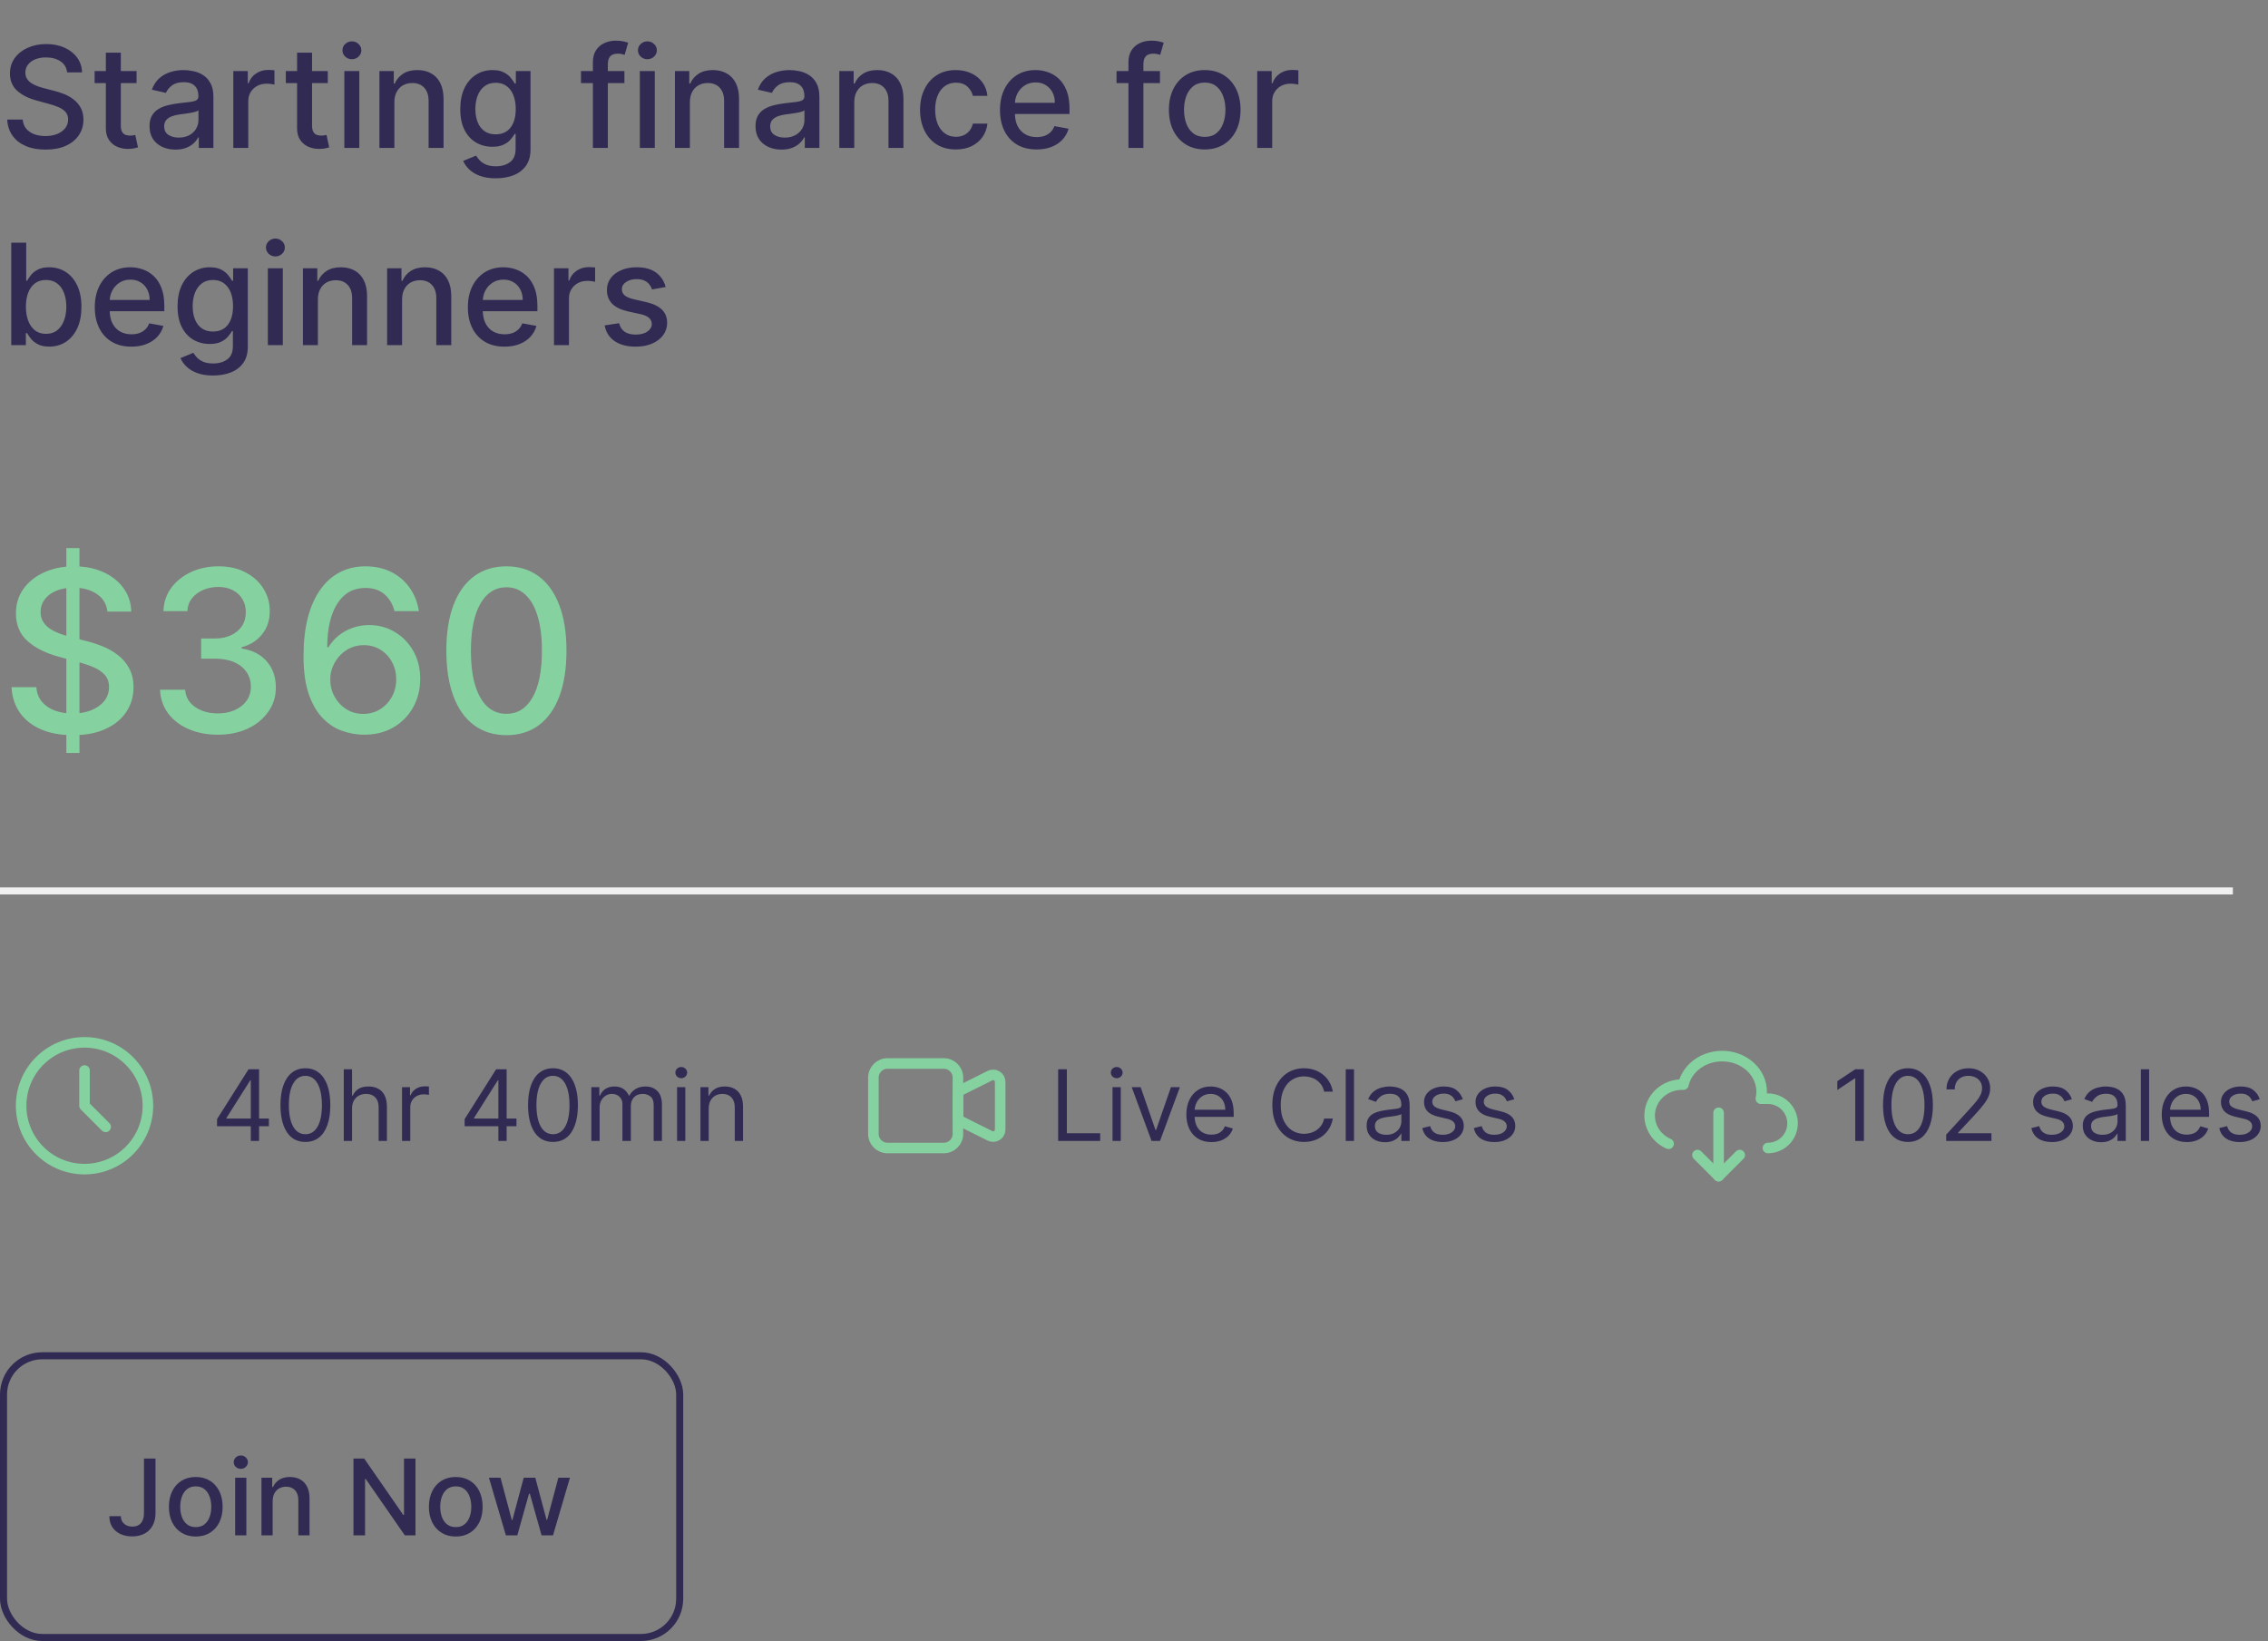 <svg width="322" height="233" viewBox="0 0 322 233" fill="none" xmlns="http://www.w3.org/2000/svg">
<rect x="0" y="0" width="322" height="233" fill="#808080" stroke="none"/>
<path d="M9.531 10.276C9.455 9.603 9.143 9.082 8.594 8.713C8.045 8.339 7.353 8.152 6.52 8.152C5.923 8.152 5.407 8.247 4.972 8.436C4.536 8.621 4.197 8.876 3.956 9.203C3.719 9.525 3.601 9.892 3.601 10.304C3.601 10.65 3.681 10.948 3.842 11.199C4.008 11.45 4.223 11.661 4.489 11.831C4.759 11.997 5.047 12.136 5.355 12.25C5.663 12.359 5.959 12.449 6.243 12.52L7.663 12.889C8.127 13.003 8.603 13.157 9.091 13.351C9.579 13.545 10.031 13.801 10.447 14.118C10.864 14.435 11.2 14.828 11.456 15.297C11.716 15.766 11.847 16.327 11.847 16.98C11.847 17.804 11.633 18.535 11.207 19.175C10.786 19.814 10.173 20.318 9.368 20.688C8.568 21.057 7.599 21.241 6.463 21.241C5.374 21.241 4.432 21.069 3.636 20.723C2.841 20.377 2.218 19.887 1.768 19.253C1.319 18.614 1.07 17.856 1.023 16.98H3.224C3.267 17.506 3.438 17.944 3.736 18.294C4.039 18.64 4.425 18.898 4.893 19.068C5.367 19.234 5.885 19.317 6.449 19.317C7.069 19.317 7.621 19.22 8.104 19.026C8.591 18.827 8.975 18.552 9.254 18.202C9.534 17.847 9.673 17.432 9.673 16.959C9.673 16.528 9.55 16.175 9.304 15.901C9.062 15.626 8.733 15.399 8.317 15.219C7.905 15.039 7.438 14.88 6.918 14.743L5.199 14.274C4.034 13.957 3.111 13.491 2.429 12.875C1.752 12.259 1.413 11.445 1.413 10.432C1.413 9.594 1.641 8.862 2.095 8.237C2.55 7.612 3.165 7.127 3.942 6.781C4.718 6.431 5.594 6.256 6.57 6.256C7.554 6.256 8.423 6.428 9.176 6.774C9.934 7.12 10.53 7.596 10.966 8.202C11.402 8.803 11.629 9.494 11.648 10.276H9.531ZM19.391 10.091V11.796H13.432V10.091H19.391ZM15.03 7.477H17.154V17.797C17.154 18.209 17.215 18.519 17.338 18.727C17.462 18.931 17.62 19.07 17.814 19.146C18.013 19.217 18.229 19.253 18.461 19.253C18.631 19.253 18.78 19.241 18.908 19.217C19.036 19.194 19.135 19.175 19.206 19.16L19.59 20.915C19.467 20.962 19.291 21.009 19.064 21.057C18.837 21.109 18.553 21.137 18.212 21.142C17.653 21.151 17.133 21.052 16.649 20.844C16.166 20.635 15.776 20.313 15.478 19.878C15.179 19.442 15.03 18.895 15.03 18.237V7.477ZM24.915 21.241C24.224 21.241 23.599 21.114 23.04 20.858C22.481 20.598 22.038 20.221 21.712 19.729C21.39 19.236 21.229 18.633 21.229 17.918C21.229 17.302 21.347 16.796 21.584 16.398C21.82 16 22.14 15.685 22.543 15.453C22.945 15.221 23.395 15.046 23.892 14.928C24.389 14.809 24.896 14.719 25.412 14.658C26.065 14.582 26.596 14.52 27.003 14.473C27.41 14.421 27.706 14.338 27.891 14.224C28.075 14.111 28.168 13.926 28.168 13.671V13.621C28.168 13.001 27.992 12.52 27.642 12.179C27.296 11.838 26.78 11.668 26.094 11.668C25.379 11.668 24.815 11.826 24.403 12.143C23.996 12.456 23.715 12.804 23.558 13.188L21.562 12.733C21.799 12.07 22.145 11.535 22.599 11.128C23.059 10.716 23.587 10.418 24.183 10.233C24.78 10.044 25.407 9.949 26.065 9.949C26.501 9.949 26.963 10.001 27.45 10.105C27.943 10.204 28.402 10.389 28.828 10.659C29.259 10.929 29.612 11.315 29.886 11.817C30.161 12.314 30.298 12.96 30.298 13.756V21H28.224V19.509H28.139C28.002 19.783 27.796 20.053 27.521 20.318C27.247 20.583 26.894 20.803 26.463 20.979C26.032 21.154 25.516 21.241 24.915 21.241ZM25.376 19.537C25.963 19.537 26.465 19.421 26.882 19.189C27.303 18.957 27.623 18.654 27.841 18.28C28.063 17.901 28.175 17.496 28.175 17.065V15.659C28.099 15.735 27.952 15.806 27.734 15.872C27.521 15.934 27.277 15.988 27.003 16.035C26.728 16.078 26.461 16.118 26.2 16.156C25.94 16.189 25.722 16.218 25.547 16.241C25.135 16.294 24.759 16.381 24.418 16.504C24.081 16.627 23.812 16.805 23.608 17.037C23.409 17.264 23.31 17.567 23.31 17.946C23.31 18.472 23.504 18.869 23.892 19.139C24.28 19.404 24.775 19.537 25.376 19.537ZM33.127 21V10.091H35.179V11.824H35.293C35.492 11.237 35.842 10.775 36.344 10.439C36.851 10.098 37.424 9.928 38.063 9.928C38.195 9.928 38.352 9.932 38.532 9.942C38.716 9.951 38.861 9.963 38.965 9.977V12.008C38.88 11.985 38.728 11.959 38.51 11.93C38.292 11.897 38.075 11.881 37.857 11.881C37.355 11.881 36.908 11.987 36.515 12.2C36.126 12.409 35.819 12.7 35.591 13.074C35.364 13.443 35.25 13.865 35.25 14.338V21H33.127ZM46.539 10.091V11.796H40.581V10.091H46.539ZM42.179 7.477H44.302V17.797C44.302 18.209 44.364 18.519 44.487 18.727C44.61 18.931 44.769 19.07 44.963 19.146C45.162 19.217 45.377 19.253 45.609 19.253C45.779 19.253 45.929 19.241 46.056 19.217C46.184 19.194 46.284 19.175 46.355 19.16L46.738 20.915C46.615 20.962 46.44 21.009 46.213 21.057C45.985 21.109 45.701 21.137 45.36 21.142C44.802 21.151 44.281 21.052 43.798 20.844C43.315 20.635 42.924 20.313 42.626 19.878C42.328 19.442 42.179 18.895 42.179 18.237V7.477ZM48.889 21V10.091H51.012V21H48.889ZM49.961 8.408C49.592 8.408 49.274 8.285 49.009 8.038C48.749 7.787 48.619 7.489 48.619 7.143C48.619 6.793 48.749 6.495 49.009 6.249C49.274 5.998 49.592 5.872 49.961 5.872C50.33 5.872 50.645 5.998 50.906 6.249C51.171 6.495 51.303 6.793 51.303 7.143C51.303 7.489 51.171 7.787 50.906 8.038C50.645 8.285 50.33 8.408 49.961 8.408ZM55.992 14.523V21H53.869V10.091H55.907V11.867H56.042C56.293 11.289 56.686 10.825 57.221 10.474C57.761 10.124 58.441 9.949 59.26 9.949C60.003 9.949 60.654 10.105 61.213 10.418C61.771 10.725 62.205 11.185 62.512 11.796C62.82 12.406 62.974 13.162 62.974 14.061V21H60.85V14.317C60.85 13.526 60.645 12.908 60.233 12.463C59.821 12.013 59.255 11.788 58.535 11.788C58.043 11.788 57.605 11.895 57.221 12.108C56.842 12.321 56.542 12.633 56.319 13.046C56.101 13.453 55.992 13.945 55.992 14.523ZM70.396 25.318C69.529 25.318 68.784 25.204 68.159 24.977C67.538 24.75 67.032 24.449 66.639 24.075C66.246 23.701 65.952 23.292 65.758 22.847L67.584 22.094C67.711 22.302 67.882 22.522 68.095 22.754C68.313 22.991 68.606 23.192 68.975 23.358C69.35 23.524 69.83 23.607 70.417 23.607C71.222 23.607 71.887 23.41 72.413 23.017C72.939 22.629 73.201 22.009 73.201 21.156V19.011H73.066C72.939 19.243 72.754 19.501 72.512 19.785C72.276 20.07 71.949 20.316 71.532 20.524C71.116 20.733 70.573 20.837 69.906 20.837C69.044 20.837 68.268 20.635 67.576 20.233C66.89 19.826 66.345 19.227 65.943 18.436C65.545 17.641 65.346 16.663 65.346 15.503C65.346 14.343 65.543 13.348 65.936 12.52C66.334 11.691 66.878 11.057 67.569 10.617C68.26 10.171 69.044 9.949 69.92 9.949C70.597 9.949 71.144 10.062 71.561 10.29C71.977 10.512 72.302 10.773 72.534 11.071C72.77 11.369 72.953 11.632 73.081 11.859H73.237V10.091H75.318V21.241C75.318 22.179 75.1 22.948 74.664 23.55C74.229 24.151 73.639 24.596 72.896 24.885C72.157 25.174 71.324 25.318 70.396 25.318ZM70.375 19.075C70.985 19.075 71.501 18.933 71.923 18.649C72.349 18.36 72.671 17.948 72.889 17.413C73.111 16.874 73.223 16.227 73.223 15.474C73.223 14.741 73.114 14.094 72.896 13.536C72.678 12.977 72.359 12.541 71.937 12.229C71.516 11.912 70.995 11.753 70.375 11.753C69.735 11.753 69.203 11.919 68.777 12.25C68.35 12.577 68.028 13.022 67.811 13.585C67.598 14.149 67.491 14.778 67.491 15.474C67.491 16.189 67.6 16.817 67.818 17.357C68.036 17.896 68.358 18.318 68.784 18.621C69.215 18.924 69.745 19.075 70.375 19.075ZM88.651 10.091V11.796H82.486V10.091H88.651ZM84.176 21V8.827C84.176 8.145 84.325 7.579 84.624 7.129C84.922 6.675 85.317 6.336 85.81 6.114C86.302 5.886 86.837 5.773 87.415 5.773C87.841 5.773 88.206 5.808 88.508 5.879C88.812 5.946 89.037 6.007 89.183 6.064L88.686 7.783C88.587 7.754 88.459 7.721 88.303 7.683C88.146 7.641 87.957 7.619 87.734 7.619C87.218 7.619 86.849 7.747 86.626 8.003C86.409 8.259 86.3 8.628 86.3 9.111V21H84.176ZM90.842 21V10.091H92.965V21H90.842ZM91.914 8.408C91.545 8.408 91.228 8.285 90.962 8.038C90.702 7.787 90.572 7.489 90.572 7.143C90.572 6.793 90.702 6.495 90.962 6.249C91.228 5.998 91.545 5.872 91.914 5.872C92.283 5.872 92.598 5.998 92.859 6.249C93.124 6.495 93.256 6.793 93.256 7.143C93.256 7.489 93.124 7.787 92.859 8.038C92.598 8.285 92.283 8.408 91.914 8.408ZM97.946 14.523V21H95.822V10.091H97.86V11.867H97.995C98.246 11.289 98.639 10.825 99.174 10.474C99.714 10.124 100.394 9.949 101.213 9.949C101.956 9.949 102.607 10.105 103.166 10.418C103.725 10.725 104.158 11.185 104.466 11.796C104.773 12.406 104.927 13.162 104.927 14.061V21H102.804V14.317C102.804 13.526 102.598 12.908 102.186 12.463C101.774 12.013 101.208 11.788 100.488 11.788C99.996 11.788 99.558 11.895 99.174 12.108C98.796 12.321 98.495 12.633 98.272 13.046C98.055 13.453 97.946 13.945 97.946 14.523ZM110.95 21.241C110.259 21.241 109.634 21.114 109.075 20.858C108.516 20.598 108.074 20.221 107.747 19.729C107.425 19.236 107.264 18.633 107.264 17.918C107.264 17.302 107.382 16.796 107.619 16.398C107.856 16 108.175 15.685 108.578 15.453C108.98 15.221 109.43 15.046 109.927 14.928C110.424 14.809 110.931 14.719 111.447 14.658C112.1 14.582 112.631 14.52 113.038 14.473C113.445 14.421 113.741 14.338 113.926 14.224C114.11 14.111 114.203 13.926 114.203 13.671V13.621C114.203 13.001 114.028 12.52 113.677 12.179C113.332 11.838 112.815 11.668 112.129 11.668C111.414 11.668 110.85 11.826 110.439 12.143C110.031 12.456 109.75 12.804 109.593 13.188L107.598 12.733C107.834 12.07 108.18 11.535 108.635 11.128C109.094 10.716 109.622 10.418 110.218 10.233C110.815 10.044 111.442 9.949 112.1 9.949C112.536 9.949 112.998 10.001 113.485 10.105C113.978 10.204 114.437 10.389 114.863 10.659C115.294 10.929 115.647 11.315 115.922 11.817C116.196 12.314 116.333 12.96 116.333 13.756V21H114.26V19.509H114.174C114.037 19.783 113.831 20.053 113.556 20.318C113.282 20.583 112.929 20.803 112.498 20.979C112.067 21.154 111.551 21.241 110.95 21.241ZM111.412 19.537C111.999 19.537 112.501 19.421 112.917 19.189C113.339 18.957 113.658 18.654 113.876 18.28C114.099 17.901 114.21 17.496 114.21 17.065V15.659C114.134 15.735 113.987 15.806 113.77 15.872C113.556 15.934 113.313 15.988 113.038 16.035C112.763 16.078 112.496 16.118 112.235 16.156C111.975 16.189 111.757 16.218 111.582 16.241C111.17 16.294 110.794 16.381 110.453 16.504C110.117 16.627 109.847 16.805 109.643 17.037C109.444 17.264 109.345 17.567 109.345 17.946C109.345 18.472 109.539 18.869 109.927 19.139C110.315 19.404 110.81 19.537 111.412 19.537ZM121.286 14.523V21H119.162V10.091H121.2V11.867H121.335C121.586 11.289 121.979 10.825 122.514 10.474C123.054 10.124 123.733 9.949 124.553 9.949C125.296 9.949 125.947 10.105 126.506 10.418C127.064 10.725 127.498 11.185 127.805 11.796C128.113 12.406 128.267 13.162 128.267 14.061V21H126.143V14.317C126.143 13.526 125.938 12.908 125.526 12.463C125.114 12.013 124.548 11.788 123.828 11.788C123.336 11.788 122.898 11.895 122.514 12.108C122.135 12.321 121.835 12.633 121.612 13.046C121.394 13.453 121.286 13.945 121.286 14.523ZM135.71 21.22C134.654 21.22 133.745 20.981 132.983 20.503C132.225 20.02 131.643 19.355 131.236 18.507C130.829 17.66 130.625 16.689 130.625 15.595C130.625 14.487 130.833 13.509 131.25 12.662C131.667 11.81 132.254 11.144 133.011 10.666C133.769 10.188 134.661 9.949 135.689 9.949C136.518 9.949 137.256 10.103 137.905 10.411C138.554 10.713 139.077 11.14 139.474 11.689C139.877 12.238 140.116 12.88 140.192 13.614H138.125C138.011 13.102 137.751 12.662 137.344 12.293C136.941 11.923 136.402 11.739 135.724 11.739C135.133 11.739 134.614 11.895 134.169 12.207C133.729 12.515 133.385 12.956 133.139 13.528C132.893 14.097 132.77 14.769 132.77 15.546C132.77 16.341 132.891 17.027 133.132 17.605C133.374 18.183 133.714 18.63 134.155 18.947C134.6 19.265 135.123 19.423 135.724 19.423C136.127 19.423 136.491 19.35 136.818 19.203C137.15 19.052 137.427 18.836 137.649 18.557C137.876 18.277 138.035 17.941 138.125 17.548H140.192C140.116 18.254 139.886 18.884 139.503 19.438C139.119 19.991 138.606 20.427 137.962 20.744C137.322 21.062 136.572 21.22 135.71 21.22ZM147.164 21.22C146.09 21.22 145.164 20.991 144.387 20.531C143.616 20.067 143.019 19.416 142.598 18.578C142.181 17.735 141.973 16.748 141.973 15.617C141.973 14.499 142.181 13.514 142.598 12.662C143.019 11.81 143.606 11.144 144.359 10.666C145.117 10.188 146.002 9.949 147.015 9.949C147.631 9.949 148.227 10.051 148.805 10.254C149.383 10.458 149.901 10.777 150.36 11.213C150.82 11.649 151.182 12.214 151.447 12.911C151.712 13.602 151.845 14.442 151.845 15.432V16.185H143.173V14.594H149.764C149.764 14.035 149.65 13.54 149.423 13.109C149.196 12.674 148.876 12.331 148.464 12.079C148.057 11.829 147.579 11.703 147.029 11.703C146.433 11.703 145.912 11.85 145.467 12.143C145.027 12.432 144.686 12.811 144.444 13.28C144.208 13.744 144.089 14.248 144.089 14.793V16.035C144.089 16.765 144.217 17.385 144.473 17.896C144.733 18.408 145.095 18.798 145.559 19.068C146.023 19.333 146.565 19.466 147.186 19.466C147.588 19.466 147.955 19.409 148.287 19.296C148.618 19.177 148.904 19.002 149.146 18.77C149.387 18.538 149.572 18.251 149.7 17.91L151.71 18.273C151.549 18.865 151.26 19.383 150.843 19.828C150.431 20.268 149.913 20.612 149.288 20.858C148.668 21.099 147.96 21.22 147.164 21.22ZM164.686 10.091V11.796H158.521V10.091H164.686ZM160.211 21V8.827C160.211 8.145 160.36 7.579 160.659 7.129C160.957 6.675 161.352 6.336 161.845 6.114C162.337 5.886 162.872 5.773 163.45 5.773C163.876 5.773 164.241 5.808 164.544 5.879C164.847 5.946 165.072 6.007 165.218 6.064L164.721 7.783C164.622 7.754 164.494 7.721 164.338 7.683C164.181 7.641 163.992 7.619 163.77 7.619C163.253 7.619 162.884 7.747 162.662 8.003C162.444 8.259 162.335 8.628 162.335 9.111V21H160.211ZM171.042 21.22C170.02 21.22 169.127 20.986 168.365 20.517C167.602 20.048 167.011 19.392 166.589 18.55C166.168 17.707 165.957 16.722 165.957 15.595C165.957 14.463 166.168 13.474 166.589 12.626C167.011 11.779 167.602 11.121 168.365 10.652C169.127 10.183 170.02 9.949 171.042 9.949C172.065 9.949 172.958 10.183 173.72 10.652C174.482 11.121 175.074 11.779 175.495 12.626C175.917 13.474 176.127 14.463 176.127 15.595C176.127 16.722 175.917 17.707 175.495 18.55C175.074 19.392 174.482 20.048 173.72 20.517C172.958 20.986 172.065 21.22 171.042 21.22ZM171.049 19.438C171.712 19.438 172.261 19.262 172.697 18.912C173.133 18.562 173.455 18.095 173.663 17.513C173.876 16.93 173.983 16.289 173.983 15.588C173.983 14.892 173.876 14.253 173.663 13.671C173.455 13.083 173.133 12.612 172.697 12.257C172.261 11.902 171.712 11.724 171.049 11.724C170.382 11.724 169.828 11.902 169.387 12.257C168.952 12.612 168.627 13.083 168.414 13.671C168.206 14.253 168.102 14.892 168.102 15.588C168.102 16.289 168.206 16.93 168.414 17.513C168.627 18.095 168.952 18.562 169.387 18.912C169.828 19.262 170.382 19.438 171.049 19.438ZM178.498 21V10.091H180.55V11.824H180.664C180.863 11.237 181.213 10.775 181.715 10.439C182.222 10.098 182.795 9.928 183.434 9.928C183.567 9.928 183.723 9.932 183.903 9.942C184.087 9.951 184.232 9.963 184.336 9.977V12.008C184.251 11.985 184.099 11.959 183.881 11.93C183.664 11.897 183.446 11.881 183.228 11.881C182.726 11.881 182.279 11.987 181.886 12.2C181.497 12.409 181.19 12.7 180.962 13.074C180.735 13.443 180.621 13.865 180.621 14.338V21H178.498ZM1.598 49V34.455H3.722V39.859H3.849C3.973 39.632 4.15 39.369 4.382 39.071C4.614 38.773 4.936 38.512 5.348 38.29C5.76 38.062 6.304 37.949 6.982 37.949C7.862 37.949 8.648 38.171 9.339 38.617C10.031 39.062 10.573 39.703 10.966 40.541C11.364 41.379 11.562 42.388 11.562 43.567C11.562 44.746 11.366 45.757 10.973 46.599C10.58 47.438 10.04 48.084 9.354 48.538C8.667 48.988 7.884 49.213 7.003 49.213C6.34 49.213 5.798 49.102 5.376 48.879C4.96 48.657 4.633 48.396 4.396 48.098C4.16 47.8 3.977 47.535 3.849 47.303H3.672V49H1.598ZM3.679 43.545C3.679 44.312 3.79 44.985 4.013 45.562C4.235 46.14 4.557 46.592 4.979 46.919C5.4 47.241 5.916 47.402 6.527 47.402C7.161 47.402 7.692 47.234 8.118 46.898C8.544 46.557 8.866 46.095 9.084 45.513C9.306 44.93 9.418 44.275 9.418 43.545C9.418 42.826 9.309 42.179 9.091 41.606C8.878 41.034 8.556 40.581 8.125 40.25C7.699 39.919 7.166 39.753 6.527 39.753C5.911 39.753 5.391 39.911 4.964 40.229C4.543 40.546 4.223 40.989 4.006 41.557C3.788 42.125 3.679 42.788 3.679 43.545ZM18.649 49.22C17.574 49.22 16.648 48.99 15.872 48.531C15.1 48.067 14.503 47.416 14.082 46.578C13.665 45.735 13.457 44.748 13.457 43.617C13.457 42.499 13.665 41.514 14.082 40.662C14.503 39.81 15.091 39.144 15.843 38.666C16.601 38.188 17.486 37.949 18.5 37.949C19.115 37.949 19.712 38.051 20.289 38.254C20.867 38.458 21.386 38.778 21.845 39.213C22.304 39.649 22.666 40.215 22.931 40.91C23.197 41.602 23.329 42.442 23.329 43.432V44.185H14.657V42.594H21.248C21.248 42.035 21.135 41.54 20.907 41.109C20.68 40.674 20.36 40.331 19.948 40.08C19.541 39.829 19.063 39.703 18.514 39.703C17.917 39.703 17.396 39.85 16.951 40.144C16.511 40.432 16.17 40.811 15.929 41.28C15.692 41.744 15.573 42.248 15.573 42.793V44.035C15.573 44.765 15.701 45.385 15.957 45.896C16.217 46.408 16.58 46.798 17.044 47.068C17.508 47.333 18.05 47.466 18.67 47.466C19.073 47.466 19.439 47.409 19.771 47.295C20.102 47.177 20.389 47.002 20.63 46.77C20.872 46.538 21.056 46.251 21.184 45.91L23.194 46.273C23.033 46.865 22.744 47.383 22.328 47.828C21.916 48.269 21.397 48.612 20.772 48.858C20.152 49.099 19.444 49.22 18.649 49.22ZM30.259 53.318C29.393 53.318 28.647 53.205 28.022 52.977C27.402 52.75 26.895 52.449 26.502 52.075C26.109 51.701 25.816 51.292 25.621 50.847L27.447 50.094C27.575 50.302 27.745 50.522 27.958 50.754C28.176 50.991 28.47 51.192 28.839 51.358C29.213 51.524 29.693 51.606 30.28 51.606C31.085 51.606 31.751 51.41 32.276 51.017C32.802 50.629 33.065 50.008 33.065 49.156V47.011H32.93C32.802 47.243 32.617 47.501 32.376 47.785C32.139 48.07 31.812 48.316 31.396 48.524C30.979 48.733 30.437 48.837 29.769 48.837C28.907 48.837 28.131 48.635 27.44 48.233C26.753 47.826 26.209 47.227 25.806 46.436C25.408 45.641 25.209 44.663 25.209 43.503C25.209 42.343 25.406 41.349 25.799 40.52C26.197 39.691 26.741 39.057 27.433 38.617C28.124 38.171 28.907 37.949 29.783 37.949C30.46 37.949 31.007 38.062 31.424 38.29C31.841 38.512 32.165 38.773 32.397 39.071C32.634 39.369 32.816 39.632 32.944 39.859H33.1V38.091H35.181V49.242C35.181 50.179 34.963 50.948 34.528 51.55C34.092 52.151 33.503 52.596 32.759 52.885C32.021 53.174 31.187 53.318 30.259 53.318ZM30.238 47.075C30.849 47.075 31.365 46.933 31.786 46.649C32.212 46.36 32.534 45.948 32.752 45.413C32.975 44.874 33.086 44.227 33.086 43.474C33.086 42.74 32.977 42.094 32.759 41.535C32.541 40.977 32.222 40.541 31.8 40.229C31.379 39.911 30.858 39.753 30.238 39.753C29.599 39.753 29.066 39.919 28.64 40.25C28.214 40.577 27.892 41.022 27.674 41.585C27.461 42.149 27.354 42.778 27.354 43.474C27.354 44.189 27.463 44.817 27.681 45.356C27.899 45.896 28.221 46.318 28.647 46.621C29.078 46.924 29.608 47.075 30.238 47.075ZM38.029 49V38.091H40.153V49H38.029ZM39.102 36.408C38.732 36.408 38.415 36.285 38.15 36.038C37.889 35.787 37.759 35.489 37.759 35.144C37.759 34.793 37.889 34.495 38.15 34.249C38.415 33.998 38.732 33.872 39.102 33.872C39.471 33.872 39.786 33.998 40.046 34.249C40.311 34.495 40.444 34.793 40.444 35.144C40.444 35.489 40.311 35.787 40.046 36.038C39.786 36.285 39.471 36.408 39.102 36.408ZM45.133 42.523V49H43.01V38.091H45.048V39.867H45.183C45.434 39.289 45.827 38.825 46.362 38.474C46.902 38.124 47.581 37.949 48.4 37.949C49.144 37.949 49.795 38.105 50.353 38.418C50.912 38.725 51.345 39.185 51.653 39.795C51.961 40.406 52.115 41.161 52.115 42.061V49H49.991V42.317C49.991 41.526 49.785 40.908 49.373 40.463C48.961 40.013 48.395 39.788 47.676 39.788C47.183 39.788 46.745 39.895 46.362 40.108C45.983 40.321 45.682 40.633 45.46 41.045C45.242 41.453 45.133 41.945 45.133 42.523ZM57.086 42.523V49H54.963V38.091H57.001V39.867H57.136C57.387 39.289 57.78 38.825 58.315 38.474C58.855 38.124 59.534 37.949 60.353 37.949C61.097 37.949 61.748 38.105 62.306 38.418C62.865 38.725 63.298 39.185 63.606 39.795C63.914 40.406 64.068 41.161 64.068 42.061V49H61.944V42.317C61.944 41.526 61.738 40.908 61.326 40.463C60.914 40.013 60.349 39.788 59.629 39.788C59.136 39.788 58.699 39.895 58.315 40.108C57.936 40.321 57.636 40.633 57.413 41.045C57.195 41.453 57.086 41.945 57.086 42.523ZM71.618 49.22C70.543 49.22 69.617 48.99 68.841 48.531C68.069 48.067 67.472 47.416 67.051 46.578C66.634 45.735 66.426 44.748 66.426 43.617C66.426 42.499 66.634 41.514 67.051 40.662C67.472 39.81 68.059 39.144 68.812 38.666C69.57 38.188 70.455 37.949 71.468 37.949C72.084 37.949 72.68 38.051 73.258 38.254C73.836 38.458 74.354 38.778 74.814 39.213C75.273 39.649 75.635 40.215 75.9 40.91C76.165 41.602 76.298 42.442 76.298 43.432V44.185H67.626V42.594H74.217C74.217 42.035 74.103 41.54 73.876 41.109C73.649 40.674 73.329 40.331 72.917 40.08C72.51 39.829 72.032 39.703 71.483 39.703C70.886 39.703 70.365 39.85 69.92 40.144C69.48 40.432 69.139 40.811 68.897 41.28C68.661 41.744 68.542 42.248 68.542 42.793V44.035C68.542 44.765 68.67 45.385 68.926 45.896C69.186 46.408 69.548 46.798 70.012 47.068C70.476 47.333 71.019 47.466 71.639 47.466C72.041 47.466 72.408 47.409 72.74 47.295C73.071 47.177 73.358 47.002 73.599 46.77C73.841 46.538 74.025 46.251 74.153 45.91L76.163 46.273C76.002 46.865 75.713 47.383 75.296 47.828C74.885 48.269 74.366 48.612 73.741 48.858C73.121 49.099 72.413 49.22 71.618 49.22ZM78.654 49V38.091H80.707V39.824H80.82C81.019 39.237 81.37 38.775 81.871 38.439C82.378 38.098 82.951 37.928 83.59 37.928C83.723 37.928 83.879 37.932 84.059 37.942C84.244 37.951 84.388 37.963 84.492 37.977V40.008C84.407 39.985 84.255 39.959 84.038 39.93C83.82 39.897 83.602 39.881 83.384 39.881C82.882 39.881 82.435 39.987 82.042 40.2C81.654 40.409 81.346 40.7 81.119 41.074C80.891 41.443 80.778 41.865 80.778 42.338V49H78.654ZM94.505 40.754L92.58 41.095C92.499 40.849 92.372 40.615 92.196 40.392C92.026 40.169 91.794 39.987 91.5 39.845C91.207 39.703 90.84 39.632 90.4 39.632C89.798 39.632 89.296 39.767 88.894 40.037C88.491 40.302 88.29 40.645 88.29 41.067C88.29 41.431 88.425 41.725 88.695 41.947C88.965 42.17 89.4 42.352 90.002 42.494L91.735 42.892C92.739 43.124 93.487 43.481 93.979 43.965C94.472 44.447 94.718 45.075 94.718 45.847C94.718 46.5 94.528 47.082 94.15 47.594C93.775 48.1 93.252 48.498 92.58 48.787C91.912 49.076 91.138 49.22 90.257 49.22C89.036 49.22 88.039 48.96 87.267 48.439C86.496 47.913 86.022 47.168 85.847 46.202L87.9 45.889C88.027 46.424 88.29 46.829 88.688 47.104C89.086 47.374 89.604 47.508 90.243 47.508C90.939 47.508 91.496 47.364 91.912 47.075C92.329 46.782 92.537 46.424 92.537 46.003C92.537 45.662 92.409 45.376 92.154 45.144C91.903 44.911 91.517 44.736 90.996 44.618L89.15 44.213C88.132 43.981 87.379 43.612 86.891 43.105C86.408 42.599 86.166 41.957 86.166 41.18C86.166 40.536 86.347 39.973 86.706 39.49C87.066 39.007 87.563 38.631 88.198 38.361C88.832 38.086 89.559 37.949 90.378 37.949C91.557 37.949 92.485 38.205 93.162 38.716C93.839 39.222 94.287 39.902 94.505 40.754Z" fill="#312A53"/>
<path d="M9.42 106.909V77.818H11.284V106.909H9.42ZM15.25 86.841C15.129 85.765 14.629 84.932 13.75 84.341C12.871 83.742 11.765 83.443 10.432 83.443C9.477 83.443 8.652 83.595 7.955 83.898C7.258 84.193 6.716 84.602 6.33 85.125C5.951 85.64 5.761 86.227 5.761 86.886C5.761 87.439 5.89 87.917 6.148 88.318C6.413 88.72 6.758 89.057 7.182 89.329C7.614 89.595 8.076 89.818 8.568 90C9.061 90.174 9.534 90.318 9.989 90.432L12.261 91.023C13.004 91.204 13.765 91.451 14.546 91.761C15.326 92.072 16.049 92.481 16.716 92.989C17.383 93.496 17.921 94.125 18.329 94.875C18.746 95.625 18.954 96.523 18.954 97.568C18.954 98.886 18.614 100.057 17.932 101.08C17.258 102.102 16.276 102.909 14.989 103.5C13.708 104.091 12.159 104.386 10.341 104.386C8.598 104.386 7.091 104.11 5.818 103.557C4.545 103.004 3.549 102.22 2.83 101.205C2.11 100.182 1.712 98.97 1.636 97.568H5.159C5.227 98.409 5.5 99.11 5.977 99.671C6.462 100.223 7.08 100.636 7.83 100.909C8.587 101.174 9.417 101.307 10.318 101.307C11.311 101.307 12.193 101.152 12.966 100.841C13.746 100.523 14.36 100.083 14.807 99.523C15.254 98.954 15.477 98.292 15.477 97.534C15.477 96.845 15.28 96.28 14.886 95.841C14.5 95.401 13.973 95.038 13.307 94.75C12.648 94.462 11.902 94.208 11.068 93.989L8.318 93.239C6.455 92.731 4.977 91.985 3.886 91C2.803 90.015 2.261 88.712 2.261 87.091C2.261 85.75 2.625 84.579 3.352 83.579C4.08 82.579 5.064 81.803 6.307 81.25C7.549 80.689 8.951 80.409 10.511 80.409C12.087 80.409 13.477 80.686 14.682 81.239C15.894 81.792 16.849 82.553 17.546 83.523C18.242 84.485 18.606 85.591 18.636 86.841H15.25ZM30.935 104.318C29.374 104.318 27.98 104.049 26.753 103.511C25.533 102.973 24.567 102.227 23.855 101.273C23.151 100.311 22.772 99.197 22.719 97.932H26.287C26.332 98.621 26.563 99.22 26.98 99.727C27.404 100.227 27.957 100.614 28.639 100.886C29.321 101.159 30.079 101.295 30.912 101.295C31.829 101.295 32.639 101.136 33.344 100.818C34.056 100.5 34.613 100.057 35.014 99.489C35.416 98.913 35.617 98.25 35.617 97.5C35.617 96.72 35.416 96.034 35.014 95.443C34.62 94.845 34.041 94.375 33.276 94.034C32.518 93.693 31.601 93.523 30.526 93.523H28.56V90.659H30.526C31.389 90.659 32.147 90.504 32.798 90.193C33.457 89.883 33.972 89.451 34.344 88.898C34.715 88.337 34.901 87.682 34.901 86.932C34.901 86.212 34.738 85.587 34.412 85.057C34.094 84.519 33.639 84.099 33.048 83.796C32.465 83.492 31.776 83.341 30.98 83.341C30.223 83.341 29.514 83.481 28.855 83.761C28.204 84.034 27.673 84.428 27.264 84.943C26.855 85.451 26.635 86.061 26.605 86.773H23.207C23.245 85.515 23.616 84.409 24.321 83.454C25.033 82.5 25.973 81.754 27.139 81.216C28.306 80.678 29.601 80.409 31.026 80.409C32.518 80.409 33.806 80.701 34.889 81.284C35.98 81.86 36.821 82.629 37.412 83.591C38.01 84.553 38.306 85.606 38.298 86.75C38.306 88.053 37.942 89.159 37.207 90.068C36.48 90.977 35.51 91.587 34.298 91.898V92.079C35.844 92.314 37.041 92.928 37.889 93.921C38.745 94.913 39.169 96.144 39.162 97.614C39.169 98.894 38.813 100.042 38.094 101.057C37.382 102.072 36.408 102.871 35.173 103.455C33.938 104.03 32.526 104.318 30.935 104.318ZM51.582 104.318C50.544 104.303 49.522 104.114 48.514 103.75C47.514 103.386 46.605 102.78 45.787 101.932C44.969 101.083 44.313 99.943 43.821 98.511C43.336 97.079 43.094 95.292 43.094 93.148C43.094 91.117 43.294 89.314 43.696 87.739C44.105 86.163 44.692 84.833 45.457 83.75C46.222 82.659 47.147 81.829 48.23 81.261C49.313 80.693 50.529 80.409 51.878 80.409C53.264 80.409 54.495 80.682 55.571 81.227C56.647 81.773 57.518 82.526 58.185 83.489C58.859 84.451 59.287 85.546 59.469 86.773H56.003C55.768 85.803 55.302 85.011 54.605 84.398C53.908 83.784 52.999 83.477 51.878 83.477C50.173 83.477 48.844 84.22 47.889 85.704C46.942 87.189 46.465 89.254 46.457 91.898H46.628C47.029 91.239 47.522 90.678 48.105 90.216C48.696 89.746 49.355 89.386 50.082 89.136C50.817 88.879 51.59 88.75 52.401 88.75C53.749 88.75 54.969 89.079 56.06 89.739C57.158 90.39 58.033 91.292 58.685 92.443C59.336 93.595 59.662 94.913 59.662 96.398C59.662 97.883 59.325 99.227 58.651 100.432C57.984 101.636 57.044 102.591 55.832 103.295C54.62 103.992 53.204 104.333 51.582 104.318ZM51.571 101.364C52.465 101.364 53.264 101.144 53.969 100.705C54.673 100.265 55.23 99.674 55.639 98.932C56.048 98.189 56.253 97.36 56.253 96.443C56.253 95.549 56.052 94.735 55.651 94C55.257 93.265 54.711 92.682 54.014 92.25C53.325 91.818 52.537 91.602 51.651 91.602C50.976 91.602 50.351 91.731 49.776 91.989C49.207 92.246 48.707 92.602 48.276 93.057C47.844 93.511 47.503 94.034 47.253 94.625C47.01 95.208 46.889 95.826 46.889 96.477C46.889 97.349 47.09 98.155 47.492 98.898C47.901 99.64 48.457 100.239 49.162 100.693C49.874 101.14 50.677 101.364 51.571 101.364ZM71.903 104.386C70.108 104.379 68.574 103.905 67.301 102.966C66.028 102.027 65.055 100.659 64.381 98.864C63.706 97.068 63.369 94.905 63.369 92.375C63.369 89.852 63.706 87.697 64.381 85.909C65.062 84.121 66.04 82.758 67.312 81.818C68.593 80.879 70.123 80.409 71.903 80.409C73.684 80.409 75.21 80.883 76.483 81.829C77.756 82.769 78.729 84.133 79.403 85.921C80.085 87.701 80.426 89.852 80.426 92.375C80.426 94.913 80.089 97.079 79.415 98.875C78.74 100.663 77.767 102.03 76.494 102.977C75.222 103.917 73.691 104.386 71.903 104.386ZM71.903 101.352C73.479 101.352 74.71 100.583 75.597 99.046C76.49 97.508 76.938 95.284 76.938 92.375C76.938 90.443 76.733 88.811 76.324 87.477C75.922 86.136 75.343 85.121 74.585 84.432C73.835 83.735 72.941 83.386 71.903 83.386C70.335 83.386 69.104 84.159 68.21 85.704C67.316 87.25 66.865 89.474 66.858 92.375C66.858 94.314 67.059 95.954 67.46 97.296C67.869 98.629 68.449 99.64 69.199 100.33C69.949 101.011 70.85 101.352 71.903 101.352Z" fill="#85D1A0"/>
<line y1="126.5" x2="317.014" y2="126.5" stroke="#F1F0F0"/>
<g clip-path="url(#clip0_1_160)">
<path d="M12 166C16.971 166 21 161.971 21 157C21 152.029 16.971 148 12 148C7.029 148 3 152.029 3 157C3 161.971 7.029 166 12 166Z" stroke="#85D1A0" stroke-width="1.5" stroke-linecap="round" stroke-linejoin="round"/>
<path d="M12 152V157L15 160" stroke="#85D1A0" stroke-width="1.5" stroke-linecap="round" stroke-linejoin="round"/>
</g>
<path d="M30.815 159.912V158.898L35.29 151.818H36.026V153.389H35.528L32.148 158.739V158.818H38.173V159.912H30.815ZM35.608 162V159.604V159.131V151.818H36.781V162H35.608ZM43.357 162.139C42.608 162.139 41.97 161.935 41.443 161.528C40.916 161.117 40.514 160.522 40.235 159.743C39.957 158.961 39.818 158.016 39.818 156.909C39.818 155.809 39.957 154.869 40.235 154.09C40.517 153.308 40.921 152.711 41.448 152.3C41.979 151.886 42.615 151.679 43.357 151.679C44.1 151.679 44.735 151.886 45.261 152.3C45.792 152.711 46.196 153.308 46.475 154.09C46.756 154.869 46.897 155.809 46.897 156.909C46.897 158.016 46.758 158.961 46.48 159.743C46.201 160.522 45.798 161.117 45.272 161.528C44.745 161.935 44.106 162.139 43.357 162.139ZM43.357 161.045C44.1 161.045 44.677 160.687 45.087 159.972C45.498 159.256 45.704 158.235 45.704 156.909C45.704 156.027 45.61 155.277 45.421 154.657C45.235 154.037 44.967 153.565 44.615 153.24C44.267 152.915 43.848 152.753 43.357 152.753C42.622 152.753 42.047 153.116 41.632 153.842C41.218 154.564 41.011 155.587 41.011 156.909C41.011 157.791 41.104 158.54 41.289 159.156C41.475 159.773 41.742 160.242 42.09 160.563C42.441 160.885 42.864 161.045 43.357 161.045ZM49.98 157.406V162H48.806V151.818H49.98V155.557H50.079C50.258 155.162 50.526 154.849 50.884 154.617C51.246 154.382 51.726 154.264 52.326 154.264C52.846 154.264 53.302 154.369 53.693 154.577C54.084 154.783 54.388 155.099 54.603 155.527C54.822 155.951 54.931 156.491 54.931 157.148V162H53.758V157.227C53.758 156.621 53.601 156.152 53.286 155.82C52.974 155.486 52.542 155.318 51.988 155.318C51.604 155.318 51.259 155.399 50.954 155.562C50.652 155.724 50.414 155.961 50.238 156.273C50.066 156.584 49.98 156.962 49.98 157.406ZM57.078 162V154.364H58.211V155.517H58.291C58.43 155.139 58.682 154.833 59.047 154.597C59.411 154.362 59.822 154.244 60.279 154.244C60.366 154.244 60.473 154.246 60.603 154.249C60.732 154.253 60.83 154.258 60.896 154.264V155.457C60.856 155.447 60.765 155.433 60.623 155.413C60.483 155.389 60.336 155.378 60.18 155.378C59.809 155.378 59.477 155.456 59.186 155.612C58.897 155.764 58.669 155.976 58.5 156.248C58.334 156.516 58.251 156.823 58.251 157.168V162H57.078ZM65.966 159.912V158.898L70.44 151.818H71.176V153.389H70.679L67.298 158.739V158.818H73.324V159.912H65.966ZM70.758 162V159.604V159.131V151.818H71.932V162H70.758ZM78.508 162.139C77.759 162.139 77.121 161.935 76.594 161.528C76.067 161.117 75.664 160.522 75.386 159.743C75.107 158.961 74.968 158.016 74.968 156.909C74.968 155.809 75.107 154.869 75.386 154.09C75.667 153.308 76.072 152.711 76.599 152.3C77.129 151.886 77.765 151.679 78.508 151.679C79.25 151.679 79.885 151.886 80.412 152.3C80.942 152.711 81.347 153.308 81.625 154.09C81.907 154.869 82.048 155.809 82.048 156.909C82.048 158.016 81.908 158.961 81.63 159.743C81.352 160.522 80.949 161.117 80.422 161.528C79.895 161.935 79.257 162.139 78.508 162.139ZM78.508 161.045C79.25 161.045 79.827 160.687 80.238 159.972C80.649 159.256 80.854 158.235 80.854 156.909C80.854 156.027 80.76 155.277 80.571 154.657C80.385 154.037 80.117 153.565 79.766 153.24C79.418 152.915 78.998 152.753 78.508 152.753C77.772 152.753 77.197 153.116 76.783 153.842C76.368 154.564 76.161 155.587 76.161 156.909C76.161 157.791 76.254 158.54 76.44 159.156C76.625 159.773 76.892 160.242 77.24 160.563C77.591 160.885 78.014 161.045 78.508 161.045ZM83.957 162V154.364H85.09V155.557H85.19C85.349 155.149 85.606 154.833 85.96 154.607C86.315 154.379 86.741 154.264 87.238 154.264C87.742 154.264 88.161 154.379 88.496 154.607C88.834 154.833 89.097 155.149 89.286 155.557H89.366C89.561 155.162 89.855 154.849 90.246 154.617C90.637 154.382 91.106 154.264 91.653 154.264C92.335 154.264 92.894 154.478 93.328 154.906C93.762 155.33 93.979 155.991 93.979 156.889V162H92.806V156.889C92.806 156.326 92.652 155.923 92.344 155.681C92.035 155.439 91.673 155.318 91.255 155.318C90.718 155.318 90.302 155.481 90.007 155.805C89.712 156.127 89.565 156.535 89.565 157.028V162H88.371V156.77C88.371 156.336 88.231 155.986 87.949 155.721C87.667 155.452 87.304 155.318 86.86 155.318C86.555 155.318 86.27 155.399 86.005 155.562C85.743 155.724 85.531 155.95 85.369 156.238C85.21 156.523 85.13 156.853 85.13 157.227V162H83.957ZM96.125 162V154.364H97.298V162H96.125ZM96.721 153.091C96.493 153.091 96.295 153.013 96.13 152.857C95.967 152.701 95.886 152.514 95.886 152.295C95.886 152.077 95.967 151.889 96.13 151.734C96.295 151.578 96.493 151.5 96.721 151.5C96.95 151.5 97.145 151.578 97.308 151.734C97.474 151.889 97.556 152.077 97.556 152.295C97.556 152.514 97.474 152.701 97.308 152.857C97.145 153.013 96.95 153.091 96.721 153.091ZM100.62 157.406V162H99.447V154.364H100.58V155.557H100.68C100.859 155.169 101.131 154.857 101.495 154.622C101.86 154.384 102.33 154.264 102.907 154.264C103.424 154.264 103.877 154.37 104.264 154.582C104.652 154.791 104.954 155.109 105.169 155.537C105.385 155.961 105.492 156.498 105.492 157.148V162H104.319V157.227C104.319 156.627 104.163 156.16 103.852 155.825C103.54 155.487 103.113 155.318 102.569 155.318C102.195 155.318 101.86 155.399 101.565 155.562C101.273 155.724 101.043 155.961 100.874 156.273C100.705 156.584 100.62 156.962 100.62 157.406Z" fill="#312A53"/>
<path d="M150.233 162V151.818H151.466V160.906H156.199V162H150.233ZM157.949 162V154.364H159.122V162H157.949ZM158.545 153.091C158.317 153.091 158.12 153.013 157.954 152.857C157.791 152.701 157.71 152.514 157.71 152.295C157.71 152.077 157.791 151.889 157.954 151.734C158.12 151.578 158.317 151.5 158.545 151.5C158.774 151.5 158.97 151.578 159.132 151.734C159.298 151.889 159.381 152.077 159.381 152.295C159.381 152.514 159.298 152.701 159.132 152.857C158.97 153.013 158.774 153.091 158.545 153.091ZM167.515 154.364L164.692 162H163.498L160.675 154.364H161.947L164.055 160.449H164.135L166.243 154.364H167.515ZM171.992 162.159C171.257 162.159 170.622 161.997 170.088 161.672C169.558 161.344 169.149 160.886 168.86 160.3C168.575 159.71 168.433 159.024 168.433 158.241C168.433 157.459 168.575 156.77 168.86 156.173C169.149 155.573 169.55 155.106 170.063 154.771C170.58 154.433 171.184 154.264 171.873 154.264C172.271 154.264 172.664 154.33 173.051 154.463C173.439 154.596 173.792 154.811 174.11 155.109C174.428 155.404 174.682 155.795 174.871 156.283C175.06 156.77 175.154 157.37 175.154 158.082V158.58H169.268V157.565H173.961C173.961 157.134 173.875 156.75 173.703 156.412C173.534 156.074 173.292 155.807 172.977 155.612C172.665 155.416 172.297 155.318 171.873 155.318C171.406 155.318 171.001 155.434 170.66 155.666C170.322 155.895 170.062 156.193 169.879 156.561C169.697 156.929 169.606 157.323 169.606 157.744V158.42C169.606 158.997 169.705 159.486 169.904 159.887C170.106 160.285 170.387 160.588 170.744 160.797C171.102 161.002 171.518 161.105 171.992 161.105C172.301 161.105 172.579 161.062 172.828 160.976C173.079 160.886 173.297 160.754 173.479 160.578C173.661 160.399 173.802 160.177 173.901 159.912L175.035 160.23C174.916 160.615 174.715 160.953 174.433 161.244C174.152 161.533 173.804 161.758 173.389 161.92C172.975 162.08 172.509 162.159 171.992 162.159ZM189.229 155H187.996C187.923 154.645 187.795 154.334 187.613 154.065C187.434 153.797 187.215 153.571 186.957 153.389C186.702 153.204 186.418 153.064 186.107 152.972C185.795 152.879 185.47 152.832 185.132 152.832C184.516 152.832 183.957 152.988 183.457 153.3C182.96 153.611 182.564 154.07 182.269 154.677C181.977 155.283 181.831 156.027 181.831 156.909C181.831 157.791 181.977 158.535 182.269 159.141C182.564 159.748 182.96 160.207 183.457 160.518C183.957 160.83 184.516 160.986 185.132 160.986C185.47 160.986 185.795 160.939 186.107 160.847C186.418 160.754 186.702 160.616 186.957 160.434C187.215 160.248 187.434 160.021 187.613 159.753C187.795 159.481 187.923 159.17 187.996 158.818H189.229C189.136 159.339 188.967 159.804 188.722 160.215C188.477 160.626 188.172 160.976 187.807 161.264C187.442 161.549 187.033 161.766 186.579 161.915C186.128 162.065 185.646 162.139 185.132 162.139C184.264 162.139 183.492 161.927 182.816 161.503C182.139 161.079 181.607 160.475 181.22 159.693C180.832 158.911 180.638 157.983 180.638 156.909C180.638 155.835 180.832 154.907 181.22 154.125C181.607 153.343 182.139 152.74 182.816 152.315C183.492 151.891 184.264 151.679 185.132 151.679C185.646 151.679 186.128 151.754 186.579 151.903C187.033 152.052 187.442 152.271 187.807 152.559C188.172 152.844 188.477 153.192 188.722 153.603C188.967 154.011 189.136 154.476 189.229 155ZM192.235 151.818V162H191.062V151.818H192.235ZM196.632 162.179C196.148 162.179 195.709 162.088 195.314 161.906C194.92 161.72 194.606 161.453 194.374 161.105C194.142 160.754 194.026 160.33 194.026 159.832C194.026 159.395 194.113 159.04 194.285 158.768C194.457 158.493 194.688 158.278 194.976 158.122C195.264 157.966 195.583 157.85 195.931 157.774C196.282 157.695 196.635 157.632 196.99 157.585C197.454 157.526 197.83 157.481 198.118 157.451C198.41 157.418 198.622 157.363 198.754 157.287C198.89 157.211 198.958 157.078 198.958 156.889V156.849C198.958 156.359 198.824 155.978 198.556 155.706C198.29 155.434 197.888 155.298 197.347 155.298C196.787 155.298 196.348 155.421 196.03 155.666C195.712 155.911 195.488 156.173 195.359 156.452L194.245 156.054C194.444 155.59 194.709 155.229 195.041 154.97C195.375 154.708 195.74 154.526 196.134 154.423C196.532 154.317 196.923 154.264 197.308 154.264C197.553 154.264 197.835 154.294 198.153 154.354C198.474 154.41 198.784 154.528 199.083 154.707C199.384 154.886 199.634 155.156 199.833 155.517C200.032 155.878 200.132 156.362 200.132 156.969V162H198.958V160.966H198.899C198.819 161.132 198.686 161.309 198.501 161.498C198.315 161.687 198.068 161.848 197.76 161.98C197.452 162.113 197.076 162.179 196.632 162.179ZM196.811 161.125C197.275 161.125 197.666 161.034 197.984 160.852C198.305 160.669 198.547 160.434 198.71 160.146C198.875 159.857 198.958 159.554 198.958 159.236V158.162C198.909 158.222 198.799 158.276 198.63 158.326C198.464 158.372 198.272 158.414 198.053 158.45C197.838 158.483 197.628 158.513 197.422 158.54C197.22 158.563 197.056 158.583 196.93 158.599C196.625 158.639 196.34 158.704 196.075 158.793C195.813 158.879 195.601 159.01 195.438 159.186C195.279 159.358 195.2 159.594 195.2 159.892C195.2 160.3 195.351 160.608 195.652 160.817C195.957 161.022 196.343 161.125 196.811 161.125ZM207.682 156.074L206.628 156.372C206.562 156.196 206.464 156.026 206.335 155.86C206.209 155.691 206.037 155.552 205.818 155.442C205.599 155.333 205.319 155.278 204.978 155.278C204.51 155.278 204.121 155.386 203.809 155.602C203.501 155.814 203.347 156.084 203.347 156.412C203.347 156.704 203.453 156.934 203.665 157.103C203.877 157.272 204.209 157.413 204.659 157.526L205.793 157.804C206.476 157.97 206.984 158.223 207.319 158.565C207.654 158.903 207.821 159.339 207.821 159.872C207.821 160.31 207.695 160.701 207.444 161.045C207.195 161.39 206.847 161.662 206.4 161.861C205.952 162.06 205.432 162.159 204.838 162.159C204.06 162.159 203.415 161.99 202.904 161.652C202.394 161.314 202.071 160.82 201.935 160.17L203.049 159.892C203.155 160.303 203.355 160.611 203.65 160.817C203.949 161.022 204.338 161.125 204.819 161.125C205.365 161.125 205.8 161.009 206.121 160.777C206.446 160.542 206.608 160.26 206.608 159.932C206.608 159.667 206.516 159.445 206.33 159.266C206.144 159.083 205.859 158.947 205.475 158.858L204.202 158.56C203.503 158.394 202.989 158.137 202.661 157.789C202.336 157.438 202.174 156.999 202.174 156.472C202.174 156.041 202.295 155.66 202.537 155.328C202.782 154.997 203.115 154.737 203.536 154.548C203.96 154.359 204.441 154.264 204.978 154.264C205.733 154.264 206.327 154.43 206.757 154.761C207.192 155.093 207.5 155.53 207.682 156.074ZM214.997 156.074L213.943 156.372C213.876 156.196 213.779 156.026 213.649 155.86C213.523 155.691 213.351 155.552 213.132 155.442C212.914 155.333 212.633 155.278 212.292 155.278C211.825 155.278 211.435 155.386 211.124 155.602C210.816 155.814 210.661 156.084 210.661 156.412C210.661 156.704 210.767 156.934 210.98 157.103C211.192 157.272 211.523 157.413 211.974 157.526L213.107 157.804C213.79 157.97 214.299 158.223 214.634 158.565C214.968 158.903 215.136 159.339 215.136 159.872C215.136 160.31 215.01 160.701 214.758 161.045C214.509 161.39 214.161 161.662 213.714 161.861C213.267 162.06 212.746 162.159 212.153 162.159C211.374 162.159 210.729 161.99 210.219 161.652C209.709 161.314 209.385 160.82 209.249 160.17L210.363 159.892C210.469 160.303 210.67 160.611 210.965 160.817C211.263 161.022 211.652 161.125 212.133 161.125C212.68 161.125 213.114 161.009 213.436 160.777C213.76 160.542 213.923 160.26 213.923 159.932C213.923 159.667 213.83 159.445 213.644 159.266C213.459 159.083 213.174 158.947 212.789 158.858L211.517 158.56C210.817 158.394 210.303 158.137 209.975 157.789C209.651 157.438 209.488 156.999 209.488 156.472C209.488 156.041 209.609 155.66 209.851 155.328C210.096 154.997 210.429 154.737 210.85 154.548C211.275 154.359 211.755 154.264 212.292 154.264C213.048 154.264 213.641 154.43 214.072 154.761C214.506 155.093 214.814 155.53 214.997 156.074Z" fill="#312A53"/>
<path d="M264.634 151.818V162H263.401V153.111H263.341L260.855 154.761V153.509L263.401 151.818H264.634ZM270.883 162.139C270.134 162.139 269.496 161.935 268.969 161.528C268.442 161.117 268.039 160.522 267.761 159.743C267.482 158.961 267.343 158.016 267.343 156.909C267.343 155.809 267.482 154.869 267.761 154.09C268.042 153.308 268.447 152.711 268.974 152.3C269.504 151.886 270.14 151.679 270.883 151.679C271.625 151.679 272.26 151.886 272.787 152.3C273.317 152.711 273.722 153.308 274 154.09C274.282 154.869 274.423 155.809 274.423 156.909C274.423 158.016 274.283 158.961 274.005 159.743C273.727 160.522 273.324 161.117 272.797 161.528C272.27 161.935 271.632 162.139 270.883 162.139ZM270.883 161.045C271.625 161.045 272.202 160.687 272.613 159.972C273.024 159.256 273.229 158.235 273.229 156.909C273.229 156.027 273.135 155.277 272.946 154.657C272.76 154.037 272.492 153.565 272.141 153.24C271.793 152.915 271.373 152.753 270.883 152.753C270.147 152.753 269.572 153.116 269.158 153.842C268.743 154.564 268.536 155.587 268.536 156.909C268.536 157.791 268.629 158.54 268.815 159.156C269 159.773 269.267 160.242 269.615 160.563C269.966 160.885 270.389 161.045 270.883 161.045ZM276.312 162V161.105L279.673 157.426C280.067 156.995 280.392 156.621 280.647 156.303C280.902 155.981 281.091 155.679 281.214 155.398C281.34 155.113 281.403 154.814 281.403 154.503C281.403 154.145 281.317 153.835 281.144 153.573C280.975 153.311 280.743 153.109 280.448 152.967C280.153 152.824 279.822 152.753 279.454 152.753C279.063 152.753 278.721 152.834 278.43 152.996C278.141 153.156 277.918 153.379 277.759 153.668C277.603 153.956 277.525 154.294 277.525 154.682H276.352C276.352 154.085 276.489 153.562 276.764 153.111C277.039 152.66 277.414 152.309 277.888 152.057C278.365 151.805 278.9 151.679 279.494 151.679C280.09 151.679 280.619 151.805 281.08 152.057C281.54 152.309 281.902 152.648 282.163 153.076C282.425 153.504 282.556 153.979 282.556 154.503C282.556 154.877 282.488 155.244 282.352 155.602C282.22 155.956 281.988 156.352 281.656 156.79C281.328 157.224 280.872 157.754 280.289 158.381L278.002 160.827V160.906H282.735V162H276.312ZM294.155 156.074L293.101 156.372C293.035 156.196 292.937 156.026 292.808 155.86C292.682 155.691 292.509 155.552 292.29 155.442C292.072 155.333 291.792 155.278 291.45 155.278C290.983 155.278 290.594 155.386 290.282 155.602C289.974 155.814 289.82 156.084 289.82 156.412C289.82 156.704 289.926 156.934 290.138 157.103C290.35 157.272 290.681 157.413 291.132 157.526L292.266 157.804C292.948 157.97 293.457 158.223 293.792 158.565C294.127 158.903 294.294 159.339 294.294 159.872C294.294 160.31 294.168 160.701 293.916 161.045C293.668 161.39 293.32 161.662 292.872 161.861C292.425 162.06 291.904 162.159 291.311 162.159C290.532 162.159 289.888 161.99 289.377 161.652C288.867 161.314 288.544 160.82 288.408 160.17L289.521 159.892C289.627 160.303 289.828 160.611 290.123 160.817C290.421 161.022 290.811 161.125 291.291 161.125C291.838 161.125 292.272 161.009 292.594 160.777C292.919 160.542 293.081 160.26 293.081 159.932C293.081 159.667 292.988 159.445 292.803 159.266C292.617 159.083 292.332 158.947 291.947 158.858L290.675 158.56C289.975 158.394 289.462 158.137 289.134 157.789C288.809 157.438 288.646 156.999 288.646 156.472C288.646 156.041 288.767 155.66 289.009 155.328C289.254 154.997 289.588 154.737 290.009 154.548C290.433 154.359 290.913 154.264 291.45 154.264C292.206 154.264 292.799 154.43 293.23 154.761C293.664 155.093 293.973 155.53 294.155 156.074ZM298.307 162.179C297.823 162.179 297.384 162.088 296.99 161.906C296.595 161.72 296.282 161.453 296.05 161.105C295.818 160.754 295.702 160.33 295.702 159.832C295.702 159.395 295.788 159.04 295.961 158.768C296.133 158.493 296.363 158.278 296.652 158.122C296.94 157.966 297.258 157.85 297.606 157.774C297.958 157.695 298.311 157.632 298.665 157.585C299.129 157.526 299.506 157.481 299.794 157.451C300.086 157.418 300.298 157.363 300.43 157.287C300.566 157.211 300.634 157.078 300.634 156.889V156.849C300.634 156.359 300.5 155.978 300.231 155.706C299.966 155.434 299.564 155.298 299.023 155.298C298.463 155.298 298.024 155.421 297.706 155.666C297.388 155.911 297.164 156.173 297.035 156.452L295.921 156.054C296.12 155.59 296.385 155.229 296.716 154.97C297.051 154.708 297.416 154.526 297.81 154.423C298.208 154.317 298.599 154.264 298.983 154.264C299.229 154.264 299.51 154.294 299.829 154.354C300.15 154.41 300.46 154.528 300.758 154.707C301.06 154.886 301.31 155.156 301.509 155.517C301.708 155.878 301.807 156.362 301.807 156.969V162H300.634V160.966H300.574C300.495 161.132 300.362 161.309 300.177 161.498C299.991 161.687 299.744 161.848 299.436 161.98C299.128 162.113 298.751 162.179 298.307 162.179ZM298.486 161.125C298.95 161.125 299.341 161.034 299.66 160.852C299.981 160.669 300.223 160.434 300.385 160.146C300.551 159.857 300.634 159.554 300.634 159.236V158.162C300.584 158.222 300.475 158.276 300.306 158.326C300.14 158.372 299.948 158.414 299.729 158.45C299.514 158.483 299.303 158.513 299.098 158.54C298.896 158.563 298.732 158.583 298.606 158.599C298.301 158.639 298.016 158.704 297.751 158.793C297.489 158.879 297.277 159.01 297.114 159.186C296.955 159.358 296.876 159.594 296.876 159.892C296.876 160.3 297.026 160.608 297.328 160.817C297.633 161.022 298.019 161.125 298.486 161.125ZM305.122 151.818V162H303.949V151.818H305.122ZM310.473 162.159C309.737 162.159 309.102 161.997 308.569 161.672C308.038 161.344 307.629 160.886 307.341 160.3C307.056 159.71 306.913 159.024 306.913 158.241C306.913 157.459 307.056 156.77 307.341 156.173C307.629 155.573 308.03 155.106 308.544 154.771C309.061 154.433 309.664 154.264 310.354 154.264C310.751 154.264 311.144 154.33 311.532 154.463C311.92 154.596 312.273 154.811 312.591 155.109C312.909 155.404 313.162 155.795 313.351 156.283C313.54 156.77 313.635 157.37 313.635 158.082V158.58H307.748V157.565H312.442C312.442 157.134 312.355 156.75 312.183 156.412C312.014 156.074 311.772 155.807 311.457 155.612C311.146 155.416 310.778 155.318 310.354 155.318C309.886 155.318 309.482 155.434 309.14 155.666C308.802 155.895 308.542 156.193 308.36 156.561C308.178 156.929 308.086 157.323 308.086 157.744V158.42C308.086 158.997 308.186 159.486 308.385 159.887C308.587 160.285 308.867 160.588 309.225 160.797C309.583 161.002 309.999 161.105 310.473 161.105C310.781 161.105 311.059 161.062 311.308 160.976C311.56 160.886 311.777 160.754 311.959 160.578C312.142 160.399 312.282 160.177 312.382 159.912L313.515 160.23C313.396 160.615 313.196 160.953 312.914 161.244C312.632 161.533 312.284 161.758 311.87 161.92C311.456 162.08 310.99 162.159 310.473 162.159ZM320.829 156.074L319.775 156.372C319.708 156.196 319.611 156.026 319.481 155.86C319.355 155.691 319.183 155.552 318.964 155.442C318.746 155.333 318.465 155.278 318.124 155.278C317.657 155.278 317.267 155.386 316.956 155.602C316.648 155.814 316.493 156.084 316.493 156.412C316.493 156.704 316.599 156.934 316.812 157.103C317.024 157.272 317.355 157.413 317.806 157.526L318.939 157.804C319.622 157.97 320.131 158.223 320.466 158.565C320.8 158.903 320.968 159.339 320.968 159.872C320.968 160.31 320.842 160.701 320.59 161.045C320.341 161.39 319.993 161.662 319.546 161.861C319.099 162.06 318.578 162.159 317.985 162.159C317.206 162.159 316.561 161.99 316.051 161.652C315.541 161.314 315.217 160.82 315.081 160.17L316.195 159.892C316.301 160.303 316.502 160.611 316.797 160.817C317.095 161.022 317.484 161.125 317.965 161.125C318.512 161.125 318.946 161.009 319.268 160.777C319.592 160.542 319.755 160.26 319.755 159.932C319.755 159.667 319.662 159.445 319.476 159.266C319.291 159.083 319.006 158.947 318.621 158.858L317.349 158.56C316.649 158.394 316.135 158.137 315.807 157.789C315.483 157.438 315.32 156.999 315.32 156.472C315.32 156.041 315.441 155.66 315.683 155.328C315.928 154.997 316.261 154.737 316.682 154.548C317.107 154.359 317.587 154.264 318.124 154.264C318.88 154.264 319.473 154.43 319.904 154.761C320.338 155.093 320.646 155.53 320.829 156.074Z" fill="#312A53"/>
<g clip-path="url(#clip1_1_160)">
<path d="M136 155L140.553 152.724C140.705 152.648 140.875 152.612 141.045 152.62C141.215 152.627 141.381 152.678 141.526 152.768C141.671 152.857 141.79 152.982 141.873 153.131C141.956 153.28 142 153.448 142 153.618V160.382C142 160.552 141.956 160.72 141.873 160.869C141.79 161.018 141.671 161.143 141.526 161.232C141.381 161.322 141.215 161.373 141.045 161.38C140.875 161.388 140.705 161.352 140.553 161.276L136 159V155Z" stroke="#85D1A0" stroke-width="1.5" stroke-linecap="round" stroke-linejoin="round"/>
<path d="M134 151H126C124.895 151 124 151.895 124 153V161C124 162.105 124.895 163 126 163H134C135.105 163 136 162.105 136 161V153C136 151.895 135.105 151 134 151Z" stroke="#85D1A0" stroke-width="1.5" stroke-linecap="round" stroke-linejoin="round"/>
</g>
<g clip-path="url(#clip2_1_160)">
<path d="M251 163C251.928 163 252.818 162.631 253.475 161.975C254.131 161.318 254.5 160.428 254.5 159.5C254.5 158.572 254.131 157.682 253.475 157.025C252.818 156.369 251.928 156 251 156H250C250.146 155.35 250.148 154.68 250.007 154.03C249.865 153.379 249.582 152.759 249.175 152.207C248.767 151.654 248.243 151.18 247.631 150.809C247.02 150.439 246.333 150.181 245.611 150.05C244.889 149.919 244.145 149.917 243.422 150.044C242.699 150.172 242.01 150.426 241.397 150.793C240.157 151.533 239.295 152.687 239 154C237.934 153.957 236.886 154.27 236.034 154.886C235.183 155.501 234.582 156.38 234.334 157.373C234.086 158.365 234.206 159.41 234.674 160.327C235.142 161.244 235.929 161.977 236.9 162.4" stroke="#85D1A0" stroke-width="1.5" stroke-linecap="round" stroke-linejoin="round"/>
<path d="M244 158V167" stroke="#85D1A0" stroke-width="1.5" stroke-linecap="round" stroke-linejoin="round"/>
<path d="M241 164L244 167L247 164" stroke="#85D1A0" stroke-width="1.5" stroke-linecap="round" stroke-linejoin="round"/>
</g>
<rect x="0.5" y="192.5" width="96" height="40" rx="5.5" stroke="#312A53"/>
<path d="M20.439 207.091H22.079V214.825C22.079 215.525 21.941 216.123 21.664 216.62C21.39 217.118 21.005 217.498 20.508 217.76C20.011 218.02 19.428 218.149 18.761 218.149C18.146 218.149 17.594 218.037 17.104 217.814C16.617 217.59 16.232 217.265 15.948 216.839C15.668 216.409 15.527 215.887 15.527 215.273H17.163C17.163 215.575 17.232 215.836 17.37 216.056C17.512 216.276 17.706 216.448 17.951 216.572C18.2 216.693 18.484 216.754 18.803 216.754C19.151 216.754 19.446 216.681 19.688 216.535C19.933 216.386 20.119 216.168 20.247 215.88C20.375 215.592 20.439 215.241 20.439 214.825V207.091ZM27.793 218.165C27.026 218.165 26.357 217.989 25.785 217.638C25.213 217.286 24.77 216.794 24.454 216.162C24.137 215.53 23.98 214.792 23.98 213.946C23.98 213.098 24.137 212.355 24.454 211.72C24.77 211.084 25.213 210.591 25.785 210.239C26.357 209.887 27.026 209.712 27.793 209.712C28.561 209.712 29.23 209.887 29.802 210.239C30.373 210.591 30.817 211.084 31.133 211.72C31.449 212.355 31.607 213.098 31.607 213.946C31.607 214.792 31.449 215.53 31.133 216.162C30.817 216.794 30.373 217.286 29.802 217.638C29.23 217.989 28.561 218.165 27.793 218.165ZM27.799 216.828C28.296 216.828 28.708 216.697 29.035 216.434C29.361 216.171 29.603 215.821 29.759 215.385C29.919 214.948 29.999 214.467 29.999 213.941C29.999 213.419 29.919 212.94 29.759 212.503C29.603 212.062 29.361 211.709 29.035 211.443C28.708 211.176 28.296 211.043 27.799 211.043C27.298 211.043 26.883 211.176 26.552 211.443C26.226 211.709 25.982 212.062 25.823 212.503C25.666 212.94 25.588 213.419 25.588 213.941C25.588 214.467 25.666 214.948 25.823 215.385C25.982 215.821 26.226 216.171 26.552 216.434C26.883 216.697 27.298 216.828 27.799 216.828ZM33.385 218V209.818H34.978V218H33.385ZM34.19 208.556C33.913 208.556 33.675 208.463 33.476 208.279C33.28 208.091 33.183 207.867 33.183 207.608C33.183 207.345 33.28 207.121 33.476 206.936C33.675 206.748 33.913 206.654 34.19 206.654C34.466 206.654 34.703 206.748 34.898 206.936C35.097 207.121 35.196 207.345 35.196 207.608C35.196 207.867 35.097 208.091 34.898 208.279C34.703 208.463 34.466 208.556 34.19 208.556ZM38.713 213.142V218H37.12V209.818H38.649V211.15H38.75C38.939 210.717 39.233 210.369 39.635 210.106C40.039 209.843 40.549 209.712 41.163 209.712C41.721 209.712 42.209 209.829 42.628 210.063C43.047 210.294 43.372 210.638 43.603 211.097C43.834 211.555 43.949 212.121 43.949 212.796V218H42.357V212.988C42.357 212.395 42.202 211.931 41.893 211.597C41.584 211.26 41.16 211.091 40.62 211.091C40.251 211.091 39.922 211.171 39.635 211.331C39.351 211.491 39.125 211.725 38.958 212.034C38.795 212.339 38.713 212.709 38.713 213.142ZM58.988 207.091V218H57.475L51.93 209.999H51.829V218H50.183V207.091H51.706L57.257 215.102H57.358V207.091H58.988ZM64.707 218.165C63.94 218.165 63.271 217.989 62.699 217.638C62.128 217.286 61.684 216.794 61.368 216.162C61.052 215.53 60.894 214.792 60.894 213.946C60.894 213.098 61.052 212.355 61.368 211.72C61.684 211.084 62.128 210.591 62.699 210.239C63.271 209.887 63.94 209.712 64.707 209.712C65.475 209.712 66.144 209.887 66.716 210.239C67.287 210.591 67.731 211.084 68.047 211.72C68.363 212.355 68.521 213.098 68.521 213.946C68.521 214.792 68.363 215.53 68.047 216.162C67.731 216.794 67.287 217.286 66.716 217.638C66.144 217.989 65.475 218.165 64.707 218.165ZM64.713 216.828C65.21 216.828 65.622 216.697 65.949 216.434C66.275 216.171 66.517 215.821 66.673 215.385C66.833 214.948 66.913 214.467 66.913 213.941C66.913 213.419 66.833 212.94 66.673 212.503C66.517 212.062 66.275 211.709 65.949 211.443C65.622 211.176 65.21 211.043 64.713 211.043C64.212 211.043 63.797 211.176 63.466 211.443C63.14 211.709 62.896 212.062 62.737 212.503C62.58 212.94 62.502 213.419 62.502 213.941C62.502 214.467 62.58 214.948 62.737 215.385C62.896 215.821 63.14 216.171 63.466 216.434C63.797 216.697 64.212 216.828 64.713 216.828ZM71.824 218L69.416 209.818H71.062L72.666 215.827H72.746L74.354 209.818H76L77.598 215.8H77.678L79.271 209.818H80.917L78.514 218H76.89L75.228 212.093H75.105L73.443 218H71.824Z" fill="#312A53"/>
<defs>
<clipPath id="clip0_1_160">
<rect width="24" height="24" fill="white" transform="translate(0 145)"/>
</clipPath>
<clipPath id="clip1_1_160">
<rect width="24" height="24" fill="white" transform="translate(121 145)"/>
</clipPath>
<clipPath id="clip2_1_160">
<rect width="24" height="24" fill="white" transform="translate(232 145)"/>
</clipPath>
</defs>
</svg>
